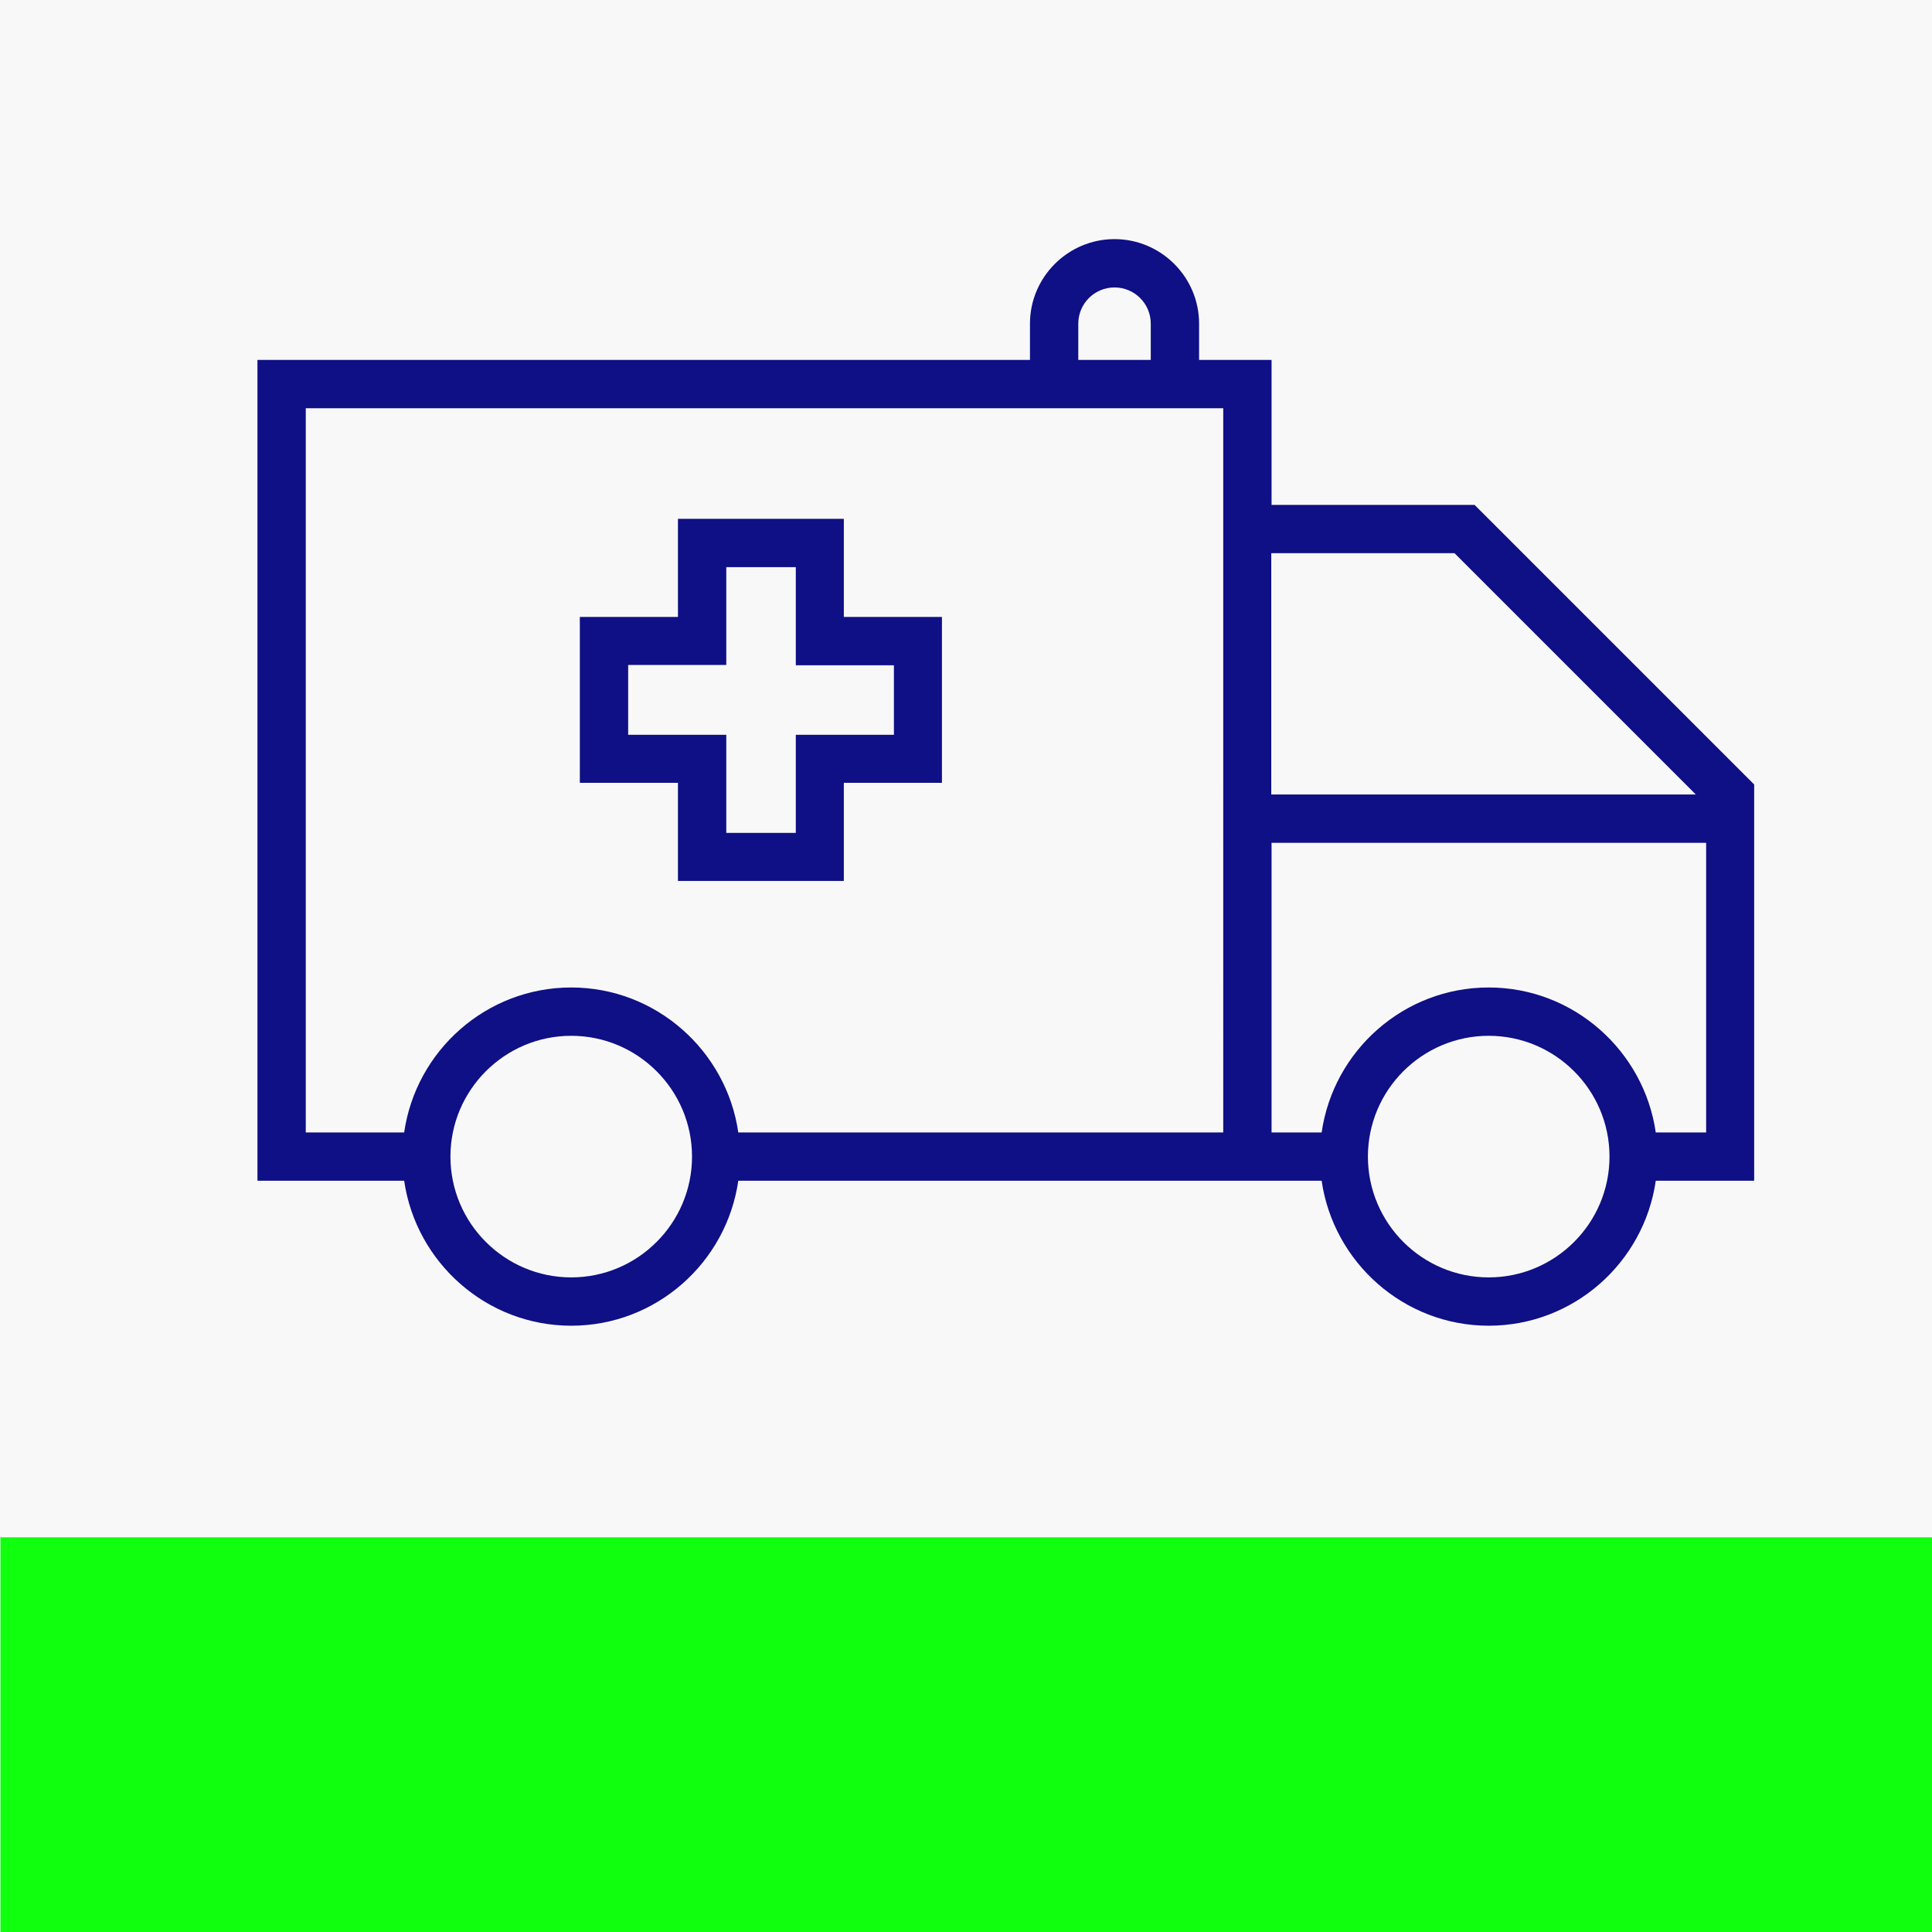 <?xml version="1.0" encoding="UTF-8" standalone="no"?>
<!-- Generator: Adobe Illustrator 19.0.0, SVG Export Plug-In . SVG Version: 6.00 Build 0)  -->

<svg
   xmlns:dc="http://purl.org/dc/elements/1.1/"
   xmlns:cc="http://creativecommons.org/ns#"
   xmlns:rdf="http://www.w3.org/1999/02/22-rdf-syntax-ns#"
   xmlns:svg="http://www.w3.org/2000/svg"
   xmlns="http://www.w3.org/2000/svg"
   xmlns:sodipodi="http://sodipodi.sourceforge.net/DTD/sodipodi-0.dtd"
   xmlns:inkscape="http://www.inkscape.org/namespaces/inkscape"
   version="1.1"
   id="Capa_1"
   x="0px"
   y="0px"
   viewBox="0 0 600 600"
   xml:space="preserve"
   sodipodi:docname="transport_0.svg"
   width="600"
   height="600"
   inkscape:version="0.92.4 5da689c313, 2019-01-14"
   inkscape:export-filename="/home/merito/Dokumenty/coronavirus/koronapoints/koronapoints-frontend/public/location-icons/transport_2.png"
   inkscape:export-xdpi="39.419998"
   inkscape:export-ydpi="39.419998"><rect x="0" y="0" width="600" height="600" fill="#808080" stroke="none"/><defs
   id="defs3274" /><sodipodi:namedview
   pagecolor="#ffffff"
   bordercolor="#666666"
   borderopacity="1"
   objecttolerance="10"
   gridtolerance="10"
   guidetolerance="10"
   inkscape:pageopacity="0"
   inkscape:pageshadow="2"
   inkscape:window-width="1914"
   inkscape:window-height="1015"
   id="namedview3272"
   showgrid="false"
   inkscape:zoom="0.92913386"
   inkscape:cx="130.38761"
   inkscape:cy="344.56471"
   inkscape:window-x="0"
   inkscape:window-y="28"
   inkscape:window-maximized="0"
   inkscape:current-layer="layer8" />



<g
   id="g3241"
   transform="translate(-40.335,0.26)">
</g>
<g
   id="g3243"
   transform="translate(-40.335,0.26)">
</g>
<g
   id="g3245"
   transform="translate(-40.335,0.26)">
</g>
<g
   id="g3247"
   transform="translate(-40.335,0.26)">
</g>
<g
   id="g3249"
   transform="translate(-40.335,0.26)">
</g>
<g
   id="g3251"
   transform="translate(-40.335,0.26)">
</g>
<g
   id="g3253"
   transform="translate(-40.335,0.26)">
</g>
<g
   id="g3255"
   transform="translate(-40.335,0.26)">
</g>
<g
   id="g3257"
   transform="translate(-40.335,0.26)">
</g>
<g
   id="g3259"
   transform="translate(-40.335,0.26)">
</g>
<g
   id="g3261"
   transform="translate(-40.335,0.26)">
</g>
<g
   id="g3263"
   transform="translate(-40.335,0.26)">
</g>
<g
   id="g3265"
   transform="translate(-40.335,0.26)">
</g>
<g
   id="g3267"
   transform="translate(-40.335,0.26)">
</g>
<g
   id="g3269"
   transform="translate(-40.335,0.26)">
</g>
<g
   inkscape:groupmode="layer"
   id="layer2"
   inkscape:label="Layer 2"
   transform="translate(-40.335,69.86)"><rect
     style="opacity:1;fill:#ffffff;fill-opacity:0.941;stroke:none;stroke-width:0.208;stroke-miterlimit:4;stroke-dasharray:none;stroke-opacity:1;"
     id="rect3867"
     width="600"
     height="600"
     x="40.335"
     y="-69.86" /></g><g
   inkscape:groupmode="layer"
   id="layer8"
   inkscape:label="Layer 3"><rect
     style="opacity:1;fill:#00ff00;fill-opacity:0.941;stroke:none;stroke-width:0.2;stroke-miterlimit:4;stroke-dasharray:none;stroke-opacity:1"
     id="rect2777"
     width="599.864"
     height="122.576"
     x="0.136"
     y="477.424" /></g><g
   inkscape:groupmode="layer"
   id="layer1"
   inkscape:label="Layer 1"
   transform="translate(-40.335,69.86)"><g
     id="g2963"
     transform="matrix(0.915,0,0,0.915,40.733,-34.108)"><g
       transform="translate(86.945,-27.514)"
       id="g3227"><g
         style="fill:#00017f;fill-opacity:0.941"
         id="g3225"><path
           inkscape:connector-curvature="0"
           style="fill:#00017f;fill-opacity:0.941"
           id="path3223"
           d="M 413.1,159.8 H 344.2 V 110.6 H 319.6 V 98.3 c 0,-15.8 -12.9,-28.7 -28.7,-28.7 -15.8,0 -28.7,12.9 -28.7,28.7 v 12.3 H 0 v 278.6 h 49.8 c 4,27.7 27.9,49.2 56.7,49.2 28.8,0 52.7,-21.4 56.7,-49.2 h 198 c 4,27.7 27.9,49.2 56.7,49.2 28.8,0 52.7,-21.4 56.7,-49.2 H 508 V 254.7 Z M 278.6,98.3 v 0 c 0,-6.8 5.5,-12.3 12.3,-12.3 6.8,0 12.3,5.5 12.3,12.3 v 12.3 H 278.6 Z M 106.5,422 c -22.6,0 -41,-18.4 -41,-41 0,-22.6 18.4,-41 41,-41 22.6,0 41,18.4 41,41 0,22.6 -18.4,41 -41,41 z M 327.8,372.8 H 163.2 c -4,-27.7 -27.9,-49.2 -56.7,-49.2 -28.8,0 -52.7,21.4 -56.7,49.2 H 16.4 V 127 h 311.4 z m 16.3,-196.6 h 62.2 l 81.9,81.9 H 344.1 Z M 417.9,422 c -22.6,0 -41,-18.4 -41,-41 0,-22.6 18.4,-41 41,-41 22.6,0 41,18.4 41,41 0,22.6 -18.4,41 -41,41 z m 73.8,-49.2 h -17.1 c -4,-27.7 -27.9,-49.2 -56.7,-49.2 -28.8,0 -52.7,21.4 -56.7,49.2 h -17 v -98.3 h 147.5 z" /></g></g><g
       style="fill:#00017f;fill-opacity:0.941"
       transform="translate(16.169,-14.577)"
       id="g3233"><g
         style="fill:#00017f;fill-opacity:0.941"
         id="g3231"><path
           style="fill:#00017f;fill-opacity:0.941"
           inkscape:connector-curvature="0"
           id="path3229"
           d="m 269.8,184.9 v -33.3 h -56.3 v 33.3 h -33.3 v 56.3 h 33.3 v 33.3 h 56.3 v -33.3 h 33.3 v -56.3 z m 17,40 h -33.3 v 33.3 h -23.6 v -33.3 h -33.3 v -0.1 -23.6 h 33.3 V 168 h 23.6 v 33.3 h 33.3 z" /></g></g></g></g></svg>